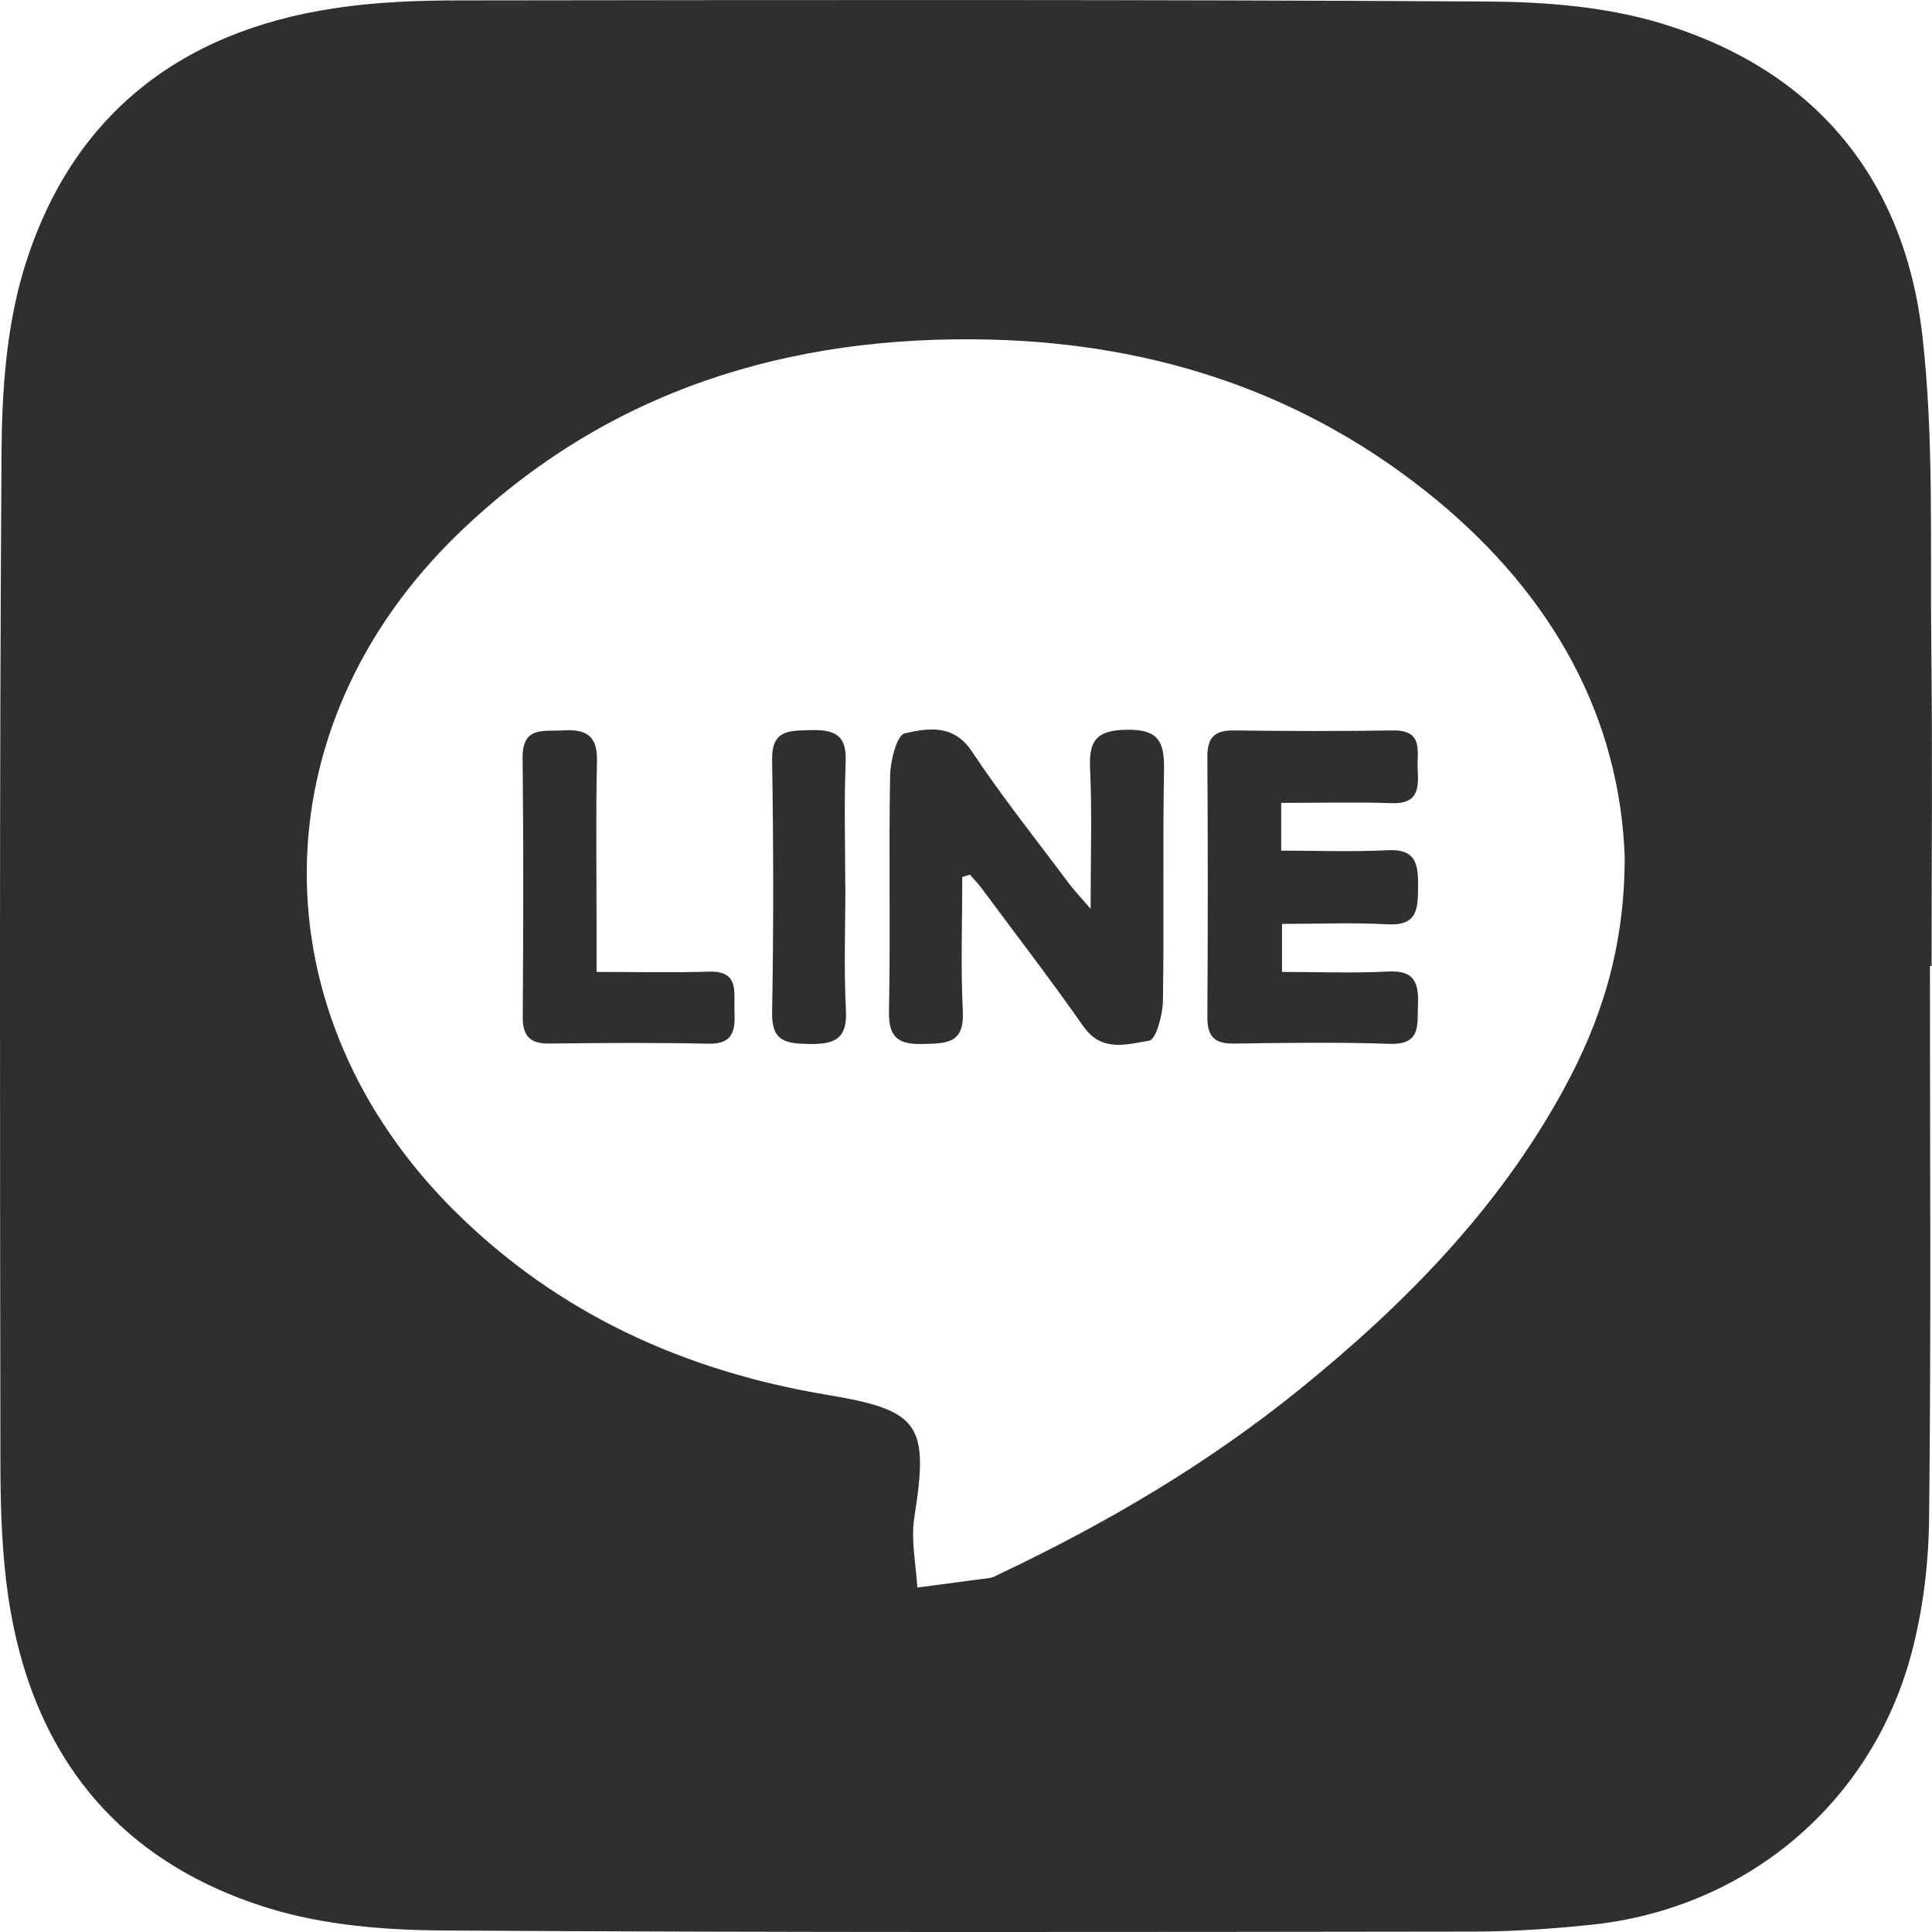 <svg width="14" height="14" viewBox="0 0 14 14" fill="none" xmlns="http://www.w3.org/2000/svg">
<g clip-path="url(#clip0_10446_25587)">
<path d="M13.985 7.001C13.985 8.333 13.994 9.665 13.979 10.997C13.976 11.329 13.935 11.669 13.849 11.989C13.559 13.069 12.655 13.825 11.545 13.946C11.262 13.976 10.977 13.996 10.693 13.997C8.197 14 5.701 14.005 3.205 13.989C2.782 13.986 2.342 13.95 1.942 13.826C0.845 13.486 0.227 12.703 0.06 11.572C0.014 11.258 0.004 10.938 0.003 10.62C2.07461e-06 8.173 -0.005 5.727 0.011 3.28C0.014 2.84 0.045 2.383 0.169 1.965C0.501 0.854 1.288 0.229 2.429 0.059C2.726 0.014 3.03 0.003 3.331 0.003C5.81 -0 8.289 -0.004 10.769 0.011C11.191 0.013 11.631 0.047 12.033 0.168C13.143 0.502 13.798 1.284 13.93 2.429C14.015 3.175 13.986 3.935 13.995 4.688C14.004 5.459 13.997 6.229 13.997 7C13.993 7 13.989 7 13.985 7V7.001ZM11.774 6.233C11.744 5.2 11.251 4.318 10.41 3.623C9.477 2.853 8.386 2.493 7.187 2.461C5.721 2.423 4.401 2.827 3.328 3.86C1.863 5.27 1.856 7.35 3.298 8.779C4.049 9.523 4.965 9.937 6.002 10.109C6.672 10.221 6.731 10.327 6.625 11C6.6 11.163 6.638 11.336 6.647 11.504C6.823 11.48 6.999 11.458 7.175 11.434C7.199 11.43 7.222 11.416 7.245 11.405C8.019 11.038 8.754 10.606 9.421 10.065C10.181 9.449 10.859 8.76 11.332 7.892C11.601 7.399 11.77 6.878 11.773 6.232L11.774 6.233Z" fill="#2F2F2F"/>
<path d="M6.973 6.355C6.973 6.68 6.961 7.006 6.977 7.331C6.988 7.559 6.863 7.561 6.695 7.565C6.518 7.57 6.438 7.528 6.442 7.329C6.453 6.76 6.44 6.19 6.45 5.621C6.452 5.513 6.499 5.327 6.556 5.314C6.723 5.277 6.909 5.243 7.044 5.447C7.261 5.774 7.508 6.083 7.743 6.398C7.777 6.444 7.816 6.485 7.903 6.586C7.903 6.202 7.914 5.881 7.899 5.561C7.889 5.351 7.963 5.29 8.17 5.288C8.39 5.285 8.438 5.372 8.435 5.57C8.425 6.131 8.436 6.692 8.427 7.254C8.425 7.355 8.377 7.533 8.328 7.541C8.169 7.567 7.984 7.628 7.851 7.438C7.611 7.095 7.355 6.763 7.106 6.427C7.082 6.396 7.054 6.368 7.028 6.338C7.01 6.344 6.991 6.35 6.973 6.355V6.355Z" fill="#2F2F2F"/>
<path d="M9.284 5.818V6.164C9.543 6.164 9.8 6.174 10.055 6.161C10.267 6.15 10.277 6.269 10.276 6.429C10.275 6.587 10.27 6.71 10.055 6.698C9.807 6.684 9.557 6.695 9.29 6.695V7.043C9.55 7.043 9.806 7.053 10.061 7.04C10.255 7.03 10.282 7.129 10.275 7.286C10.27 7.431 10.297 7.572 10.068 7.564C9.692 7.551 9.316 7.557 8.939 7.562C8.798 7.564 8.748 7.507 8.749 7.369C8.753 6.741 8.753 6.113 8.749 5.486C8.748 5.346 8.8 5.291 8.941 5.293C9.326 5.298 9.71 5.299 10.095 5.293C10.318 5.29 10.267 5.447 10.273 5.572C10.28 5.705 10.282 5.826 10.088 5.82C9.83 5.811 9.571 5.818 9.284 5.818Z" fill="#2F2F2F"/>
<path d="M4.323 7.043C4.623 7.043 4.881 7.049 5.138 7.041C5.357 7.034 5.318 7.187 5.322 7.315C5.327 7.447 5.328 7.567 5.135 7.563C4.751 7.555 4.367 7.557 3.983 7.562C3.845 7.564 3.788 7.512 3.788 7.372C3.792 6.745 3.794 6.119 3.787 5.492C3.785 5.262 3.936 5.301 4.076 5.293C4.235 5.283 4.329 5.32 4.326 5.509C4.317 5.918 4.323 6.327 4.323 6.737C4.323 6.827 4.323 6.918 4.323 7.043L4.323 7.043Z" fill="#2F2F2F"/>
<path d="M6.126 6.421C6.126 6.722 6.114 7.023 6.13 7.323C6.141 7.54 6.035 7.568 5.856 7.565C5.692 7.562 5.591 7.544 5.595 7.337C5.606 6.728 5.605 6.117 5.595 5.508C5.591 5.291 5.713 5.295 5.867 5.291C6.035 5.286 6.137 5.315 6.128 5.519C6.116 5.819 6.125 6.12 6.125 6.421L6.126 6.421Z" fill="#2F2F2F"/>
</g>
<defs>
<clipPath id="clip0_10446_25587">
<rect width="14" height="14" fill="white"/>
</clipPath>
</defs>
</svg>
